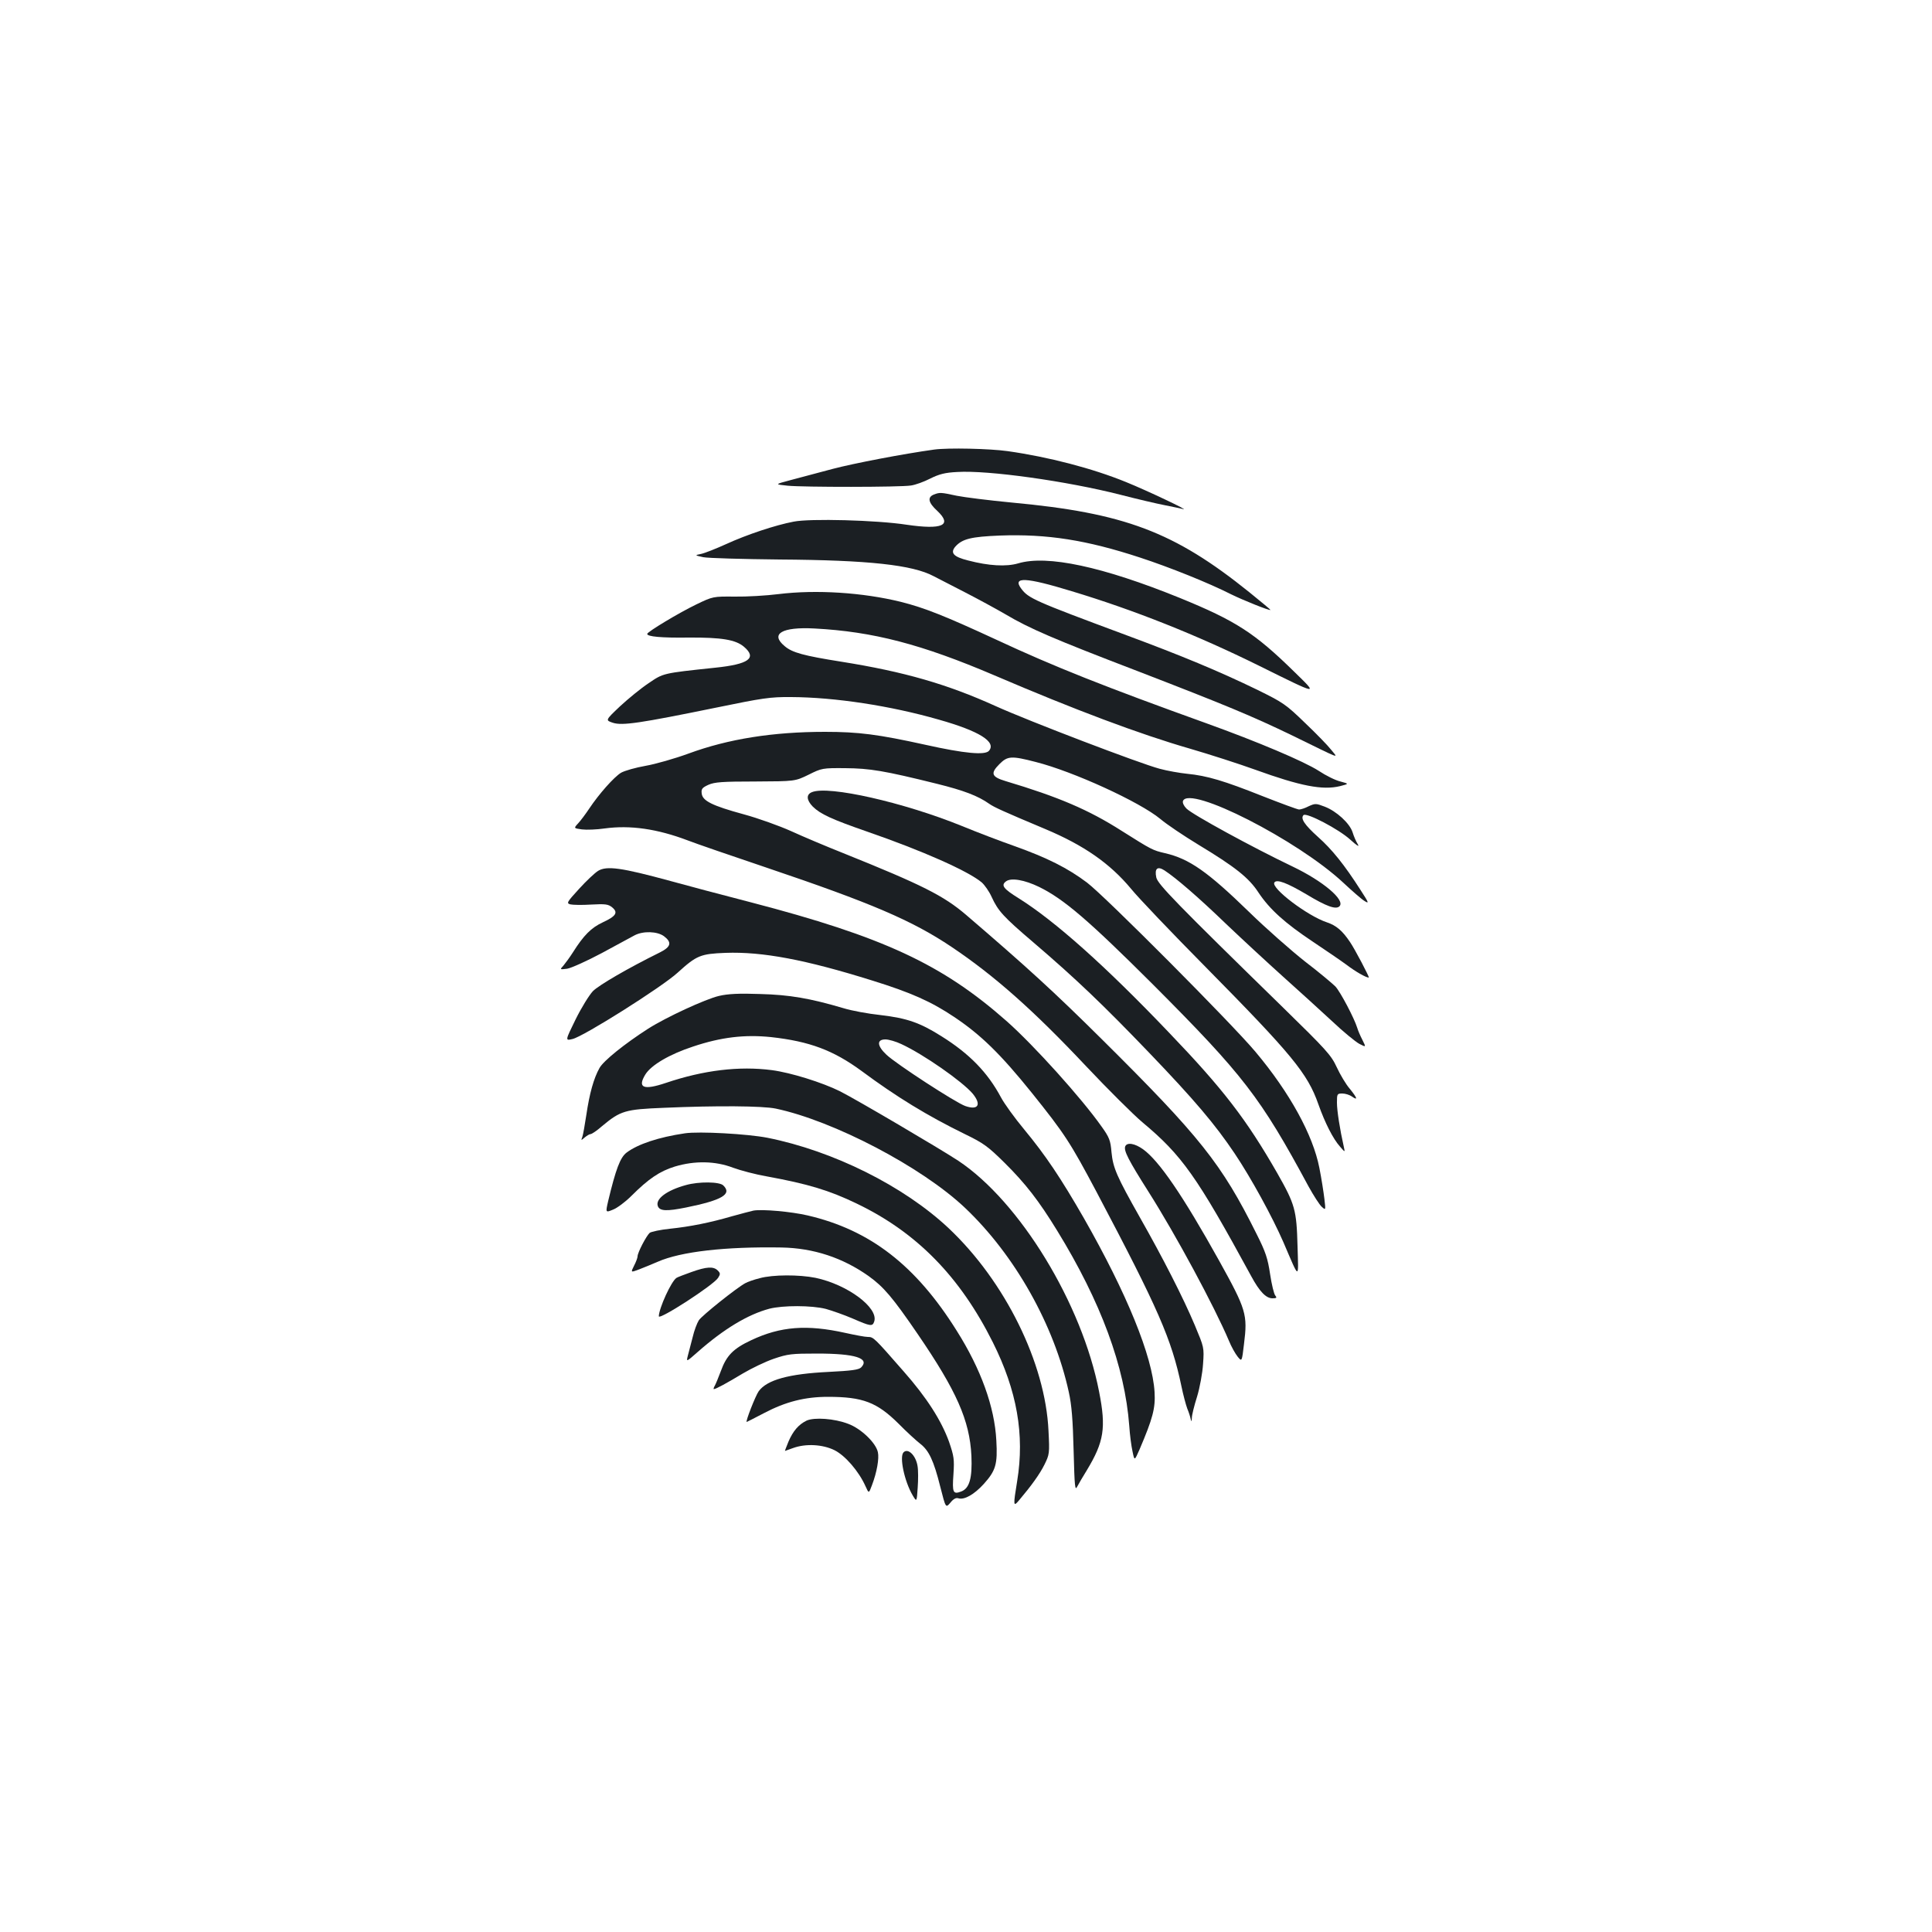 <?xml version="1.0" standalone="no"?>
<!DOCTYPE svg PUBLIC "-//W3C//DTD SVG 20010904//EN"
 "http://www.w3.org/TR/2001/REC-SVG-20010904/DTD/svg10.dtd">
<svg version="1.0" xmlns="http://www.w3.org/2000/svg"
 width="1000pt" height="1000pt" viewBox="0 0 1000 1000"
 preserveAspectRatio="xMidYMid meet">
<g transform="translate(0,1000) scale(0.1,-0.1)"
fill="#1b1f23" stroke="none">
<path d="M4835 7673 c-159 -22 -415 -71 -525 -100 -74 -20 -172 -46 -218 -58
-83 -22 -83 -22 -15 -29 81 -8 581 -8 638 1 22 3 67 19 100 36 46 23 77 31
140 34 159 10 567 -47 845 -118 85 -22 188 -46 229 -54 41 -8 83 -17 95 -20
38 -11 -187 96 -296 140 -174 71 -401 130 -613 160 -92 13 -308 18 -380 8z"/>
<path d="M4833 7440 c-34 -14 -28 -42 18 -84 80 -75 27 -99 -158 -72 -155 24
-501 33 -585 16 -95 -18 -242 -67 -349 -116 -53 -24 -111 -47 -130 -51 -34 -7
-34 -7 11 -17 25 -5 203 -10 395 -12 461 -3 688 -28 797 -86 24 -12 99 -51
165 -85 66 -34 160 -85 208 -113 123 -73 248 -127 684 -294 456 -176 593 -233
800 -333 262 -128 237 -119 202 -75 -16 21 -77 84 -136 140 -100 97 -114 106
-248 172 -198 96 -390 176 -687 286 -465 173 -497 187 -534 237 -47 63 22 60
261 -13 325 -98 648 -227 968 -385 315 -156 310 -155 184 -32 -205 201 -303
264 -592 382 -399 162 -687 224 -837 179 -62 -18 -152 -13 -259 15 -76 19 -94
39 -66 72 36 40 82 51 230 57 245 9 449 -23 726 -114 150 -49 355 -131 471
-190 63 -31 200 -86 204 -81 1 1 -48 42 -110 92 -389 313 -646 410 -1231 464
-115 11 -243 27 -283 35 -83 18 -88 18 -119 6z"/>
<path d="M4030 6925 c-63 -8 -166 -14 -227 -13 -112 1 -113 1 -200 -41 -89
-43 -252 -141 -253 -152 -1 -14 73 -21 215 -19 170 1 242 -11 285 -47 70 -59
26 -91 -148 -109 -275 -29 -268 -28 -346 -81 -39 -26 -105 -80 -147 -119 -76
-72 -76 -72 -37 -85 49 -16 141 -2 533 78 243 50 282 56 390 55 226 -1 515
-45 765 -117 209 -59 298 -115 259 -161 -20 -24 -127 -14 -329 31 -245 54
-346 67 -520 67 -270 0 -501 -37 -705 -112 -71 -26 -172 -55 -224 -64 -51 -9
-108 -25 -127 -36 -37 -23 -114 -110 -164 -185 -18 -27 -44 -62 -57 -76 -24
-26 -24 -26 19 -32 24 -3 77 -1 118 5 132 18 272 -2 430 -62 41 -16 224 -79
405 -140 548 -185 757 -275 960 -411 222 -149 424 -328 695 -616 115 -122 247
-253 292 -291 206 -172 282 -279 564 -797 43 -80 77 -115 110 -115 22 0 24 3
15 14 -7 8 -19 58 -27 111 -12 81 -23 115 -70 208 -181 364 -293 504 -801
1008 -248 246 -387 373 -703 644 -116 99 -227 155 -635 319 -88 35 -209 86
-270 114 -60 27 -171 67 -245 87 -165 45 -214 70 -218 108 -3 23 2 30 35 45
32 14 71 17 243 17 205 1 205 1 275 35 68 34 72 35 190 34 127 -1 201 -13 475
-81 137 -34 212 -62 271 -104 25 -17 65 -36 289 -130 200 -84 335 -178 444
-309 38 -47 210 -227 381 -400 453 -459 533 -556 589 -716 34 -96 76 -179 112
-219 26 -30 26 -30 20 -3 -21 93 -36 189 -36 231 0 45 1 47 28 47 15 0 38 -7
50 -16 32 -22 27 -7 -12 41 -19 22 -49 72 -67 111 -29 63 -55 91 -278 309
-552 539 -648 638 -656 673 -10 47 6 60 42 37 60 -39 178 -141 320 -278 82
-78 214 -200 294 -272 79 -71 193 -174 252 -229 59 -56 124 -109 143 -119 35
-18 35 -18 16 20 -11 21 -23 49 -27 63 -15 49 -87 186 -113 214 -15 15 -85 74
-157 129 -71 56 -202 171 -290 257 -214 208 -309 275 -435 304 -64 15 -68 17
-225 116 -171 109 -326 175 -600 257 -73 22 -80 40 -32 88 42 42 61 44 188 11
194 -49 539 -207 645 -295 33 -28 121 -87 195 -132 192 -116 263 -172 313
-249 58 -87 137 -158 281 -254 66 -44 145 -98 175 -120 46 -35 100 -66 115
-66 5 0 -73 149 -98 185 -39 58 -71 85 -119 101 -100 33 -290 177 -272 206 12
19 66 -2 166 -61 104 -63 153 -80 171 -62 32 32 -86 131 -243 206 -205 98
-517 268 -549 300 -14 14 -21 30 -18 39 32 84 595 -203 830 -423 45 -42 94
-85 109 -94 25 -16 24 -11 -19 55 -85 133 -149 212 -221 276 -70 63 -92 96
-75 113 15 15 183 -73 242 -127 34 -31 49 -40 39 -24 -9 14 -21 42 -27 62 -15
47 -84 110 -145 133 -44 17 -49 17 -82 2 -19 -10 -41 -17 -50 -17 -8 0 -94 32
-191 70 -196 78 -285 105 -389 115 -38 4 -102 15 -142 26 -102 27 -678 247
-848 324 -252 114 -473 178 -799 230 -195 31 -255 47 -294 81 -76 63 -14 100
154 91 305 -16 556 -82 933 -243 413 -177 751 -304 1011 -379 103 -30 255 -79
338 -109 235 -85 349 -107 439 -85 47 12 47 12 2 24 -26 6 -76 31 -112 55 -76
49 -317 151 -581 246 -528 190 -790 294 -1086 432 -266 123 -373 166 -497 197
-195 48 -436 64 -632 40z"/>
<path d="M4203 5900 c-31 -12 -29 -41 4 -75 40 -39 96 -65 283 -130 286 -99
520 -203 591 -262 15 -13 39 -47 52 -76 33 -72 60 -102 216 -235 221 -189 361
-323 600 -572 233 -243 340 -369 442 -521 85 -127 194 -326 252 -459 85 -198
78 -196 73 -20 -5 188 -13 216 -105 378 -160 279 -280 435 -560 727 -330 346
-592 579 -779 696 -79 49 -92 67 -65 87 26 20 96 8 172 -29 128 -63 256 -173
587 -503 470 -471 558 -585 807 -1047 26 -47 56 -94 68 -105 21 -19 21 -19 14
41 -4 33 -15 105 -26 160 -33 170 -153 389 -330 600 -122 146 -780 807 -873
877 -100 75 -205 128 -376 189 -74 26 -197 73 -272 104 -301 122 -689 210
-775 175z"/>
<path d="M3095 5492 c-17 -11 -61 -52 -98 -93 -63 -69 -66 -74 -45 -80 13 -3
61 -4 108 -1 73 4 88 2 108 -14 33 -27 21 -46 -48 -78 -60 -28 -99 -67 -155
-156 -16 -25 -38 -55 -48 -67 -20 -22 -20 -22 19 -17 22 4 102 40 179 81 77
42 154 83 170 92 44 23 117 21 152 -5 42 -32 36 -55 -22 -84 -166 -82 -315
-169 -346 -200 -19 -20 -60 -86 -90 -147 -54 -110 -54 -110 -16 -101 56 12
466 271 545 344 98 89 118 97 247 102 191 7 414 -35 759 -143 200 -62 306
-109 425 -189 138 -92 241 -193 402 -393 170 -212 198 -255 335 -513 320 -606
388 -761 439 -1005 9 -44 23 -96 30 -115 8 -19 16 -44 18 -55 4 -16 5 -14 6 6
0 14 12 63 27 110 14 46 28 122 31 169 6 86 5 86 -42 199 -61 145 -167 352
-284 558 -122 216 -140 258 -148 340 -5 60 -11 76 -52 133 -103 146 -350 420
-490 544 -334 295 -639 437 -1326 616 -148 38 -335 88 -415 110 -253 69 -330
80 -375 52z"/>
<path d="M3721 4845 c-69 -16 -273 -110 -367 -170 -120 -77 -231 -166 -251
-203 -30 -53 -52 -133 -68 -242 -8 -53 -17 -104 -21 -115 -7 -19 -7 -19 13 -2
11 9 24 17 30 17 6 0 33 18 59 41 96 80 119 87 320 95 273 12 512 10 579 -4
299 -63 756 -302 979 -513 258 -244 462 -606 538 -954 15 -67 21 -144 25 -303
5 -190 7 -210 19 -186 8 15 30 53 50 85 88 146 100 218 63 405 -88 456 -410
984 -729 1196 -96 63 -524 315 -613 360 -91 45 -253 96 -352 109 -168 22 -353
0 -548 -66 -116 -39 -149 -26 -107 43 30 49 125 105 247 145 146 49 268 63
404 49 199 -22 322 -68 468 -175 182 -135 341 -232 535 -327 97 -47 120 -64
206 -149 108 -107 177 -196 272 -351 226 -368 350 -703 373 -1010 3 -47 11
-107 17 -133 10 -49 10 -49 36 10 69 162 83 214 78 298 -11 185 -143 509 -366
900 -119 207 -198 325 -308 458 -50 60 -104 135 -121 167 -69 129 -163 226
-309 317 -111 70 -178 93 -314 109 -66 7 -151 23 -190 35 -176 52 -281 70
-433 74 -109 4 -168 1 -214 -10z m944 -249 c115 -53 315 -193 369 -256 47 -57
30 -88 -37 -65 -48 16 -360 219 -409 266 -49 46 -51 79 -5 79 17 0 55 -11 82
-24z"/>
<path d="M3545 4134 c-136 -20 -244 -56 -302 -100 -33 -25 -56 -87 -95 -250
-14 -61 -14 -61 25 -45 21 8 64 40 95 71 89 89 147 128 225 152 103 31 210 29
301 -6 38 -14 117 -35 175 -45 213 -39 323 -72 466 -141 310 -149 534 -378
704 -718 125 -250 165 -478 126 -717 -21 -129 -21 -137 10 -100 64 76 106 134
131 184 26 53 27 58 21 175 -16 351 -225 774 -517 1049 -232 218 -597 400
-938 468 -103 20 -353 34 -427 23z"/>
<path d="M5824 4066 c-8 -22 17 -71 119 -232 143 -225 342 -595 418 -774 12
-30 33 -67 45 -82 22 -27 22 -27 33 66 19 152 12 177 -129 431 -187 336 -310
516 -393 576 -43 31 -84 38 -93 15z"/>
<path d="M3550 3866 c-99 -27 -159 -72 -145 -109 10 -26 46 -27 146 -7 187 38
239 69 193 114 -19 20 -127 21 -194 2z"/>
<path d="M3900 3734 c-14 -3 -63 -16 -110 -29 -117 -34 -218 -54 -323 -65 -49
-5 -95 -15 -104 -21 -17 -15 -63 -102 -63 -122 0 -7 -8 -29 -18 -48 -18 -36
-18 -36 27 -19 25 10 68 27 95 39 120 53 351 79 641 74 166 -3 317 -53 451
-148 78 -56 124 -110 254 -300 201 -294 269 -447 278 -630 5 -116 -10 -169
-53 -185 -42 -16 -47 -6 -40 89 5 78 3 93 -23 169 -40 110 -115 228 -235 364
-153 175 -156 178 -185 178 -15 0 -67 10 -117 21 -198 44 -335 34 -487 -38
-92 -43 -128 -79 -157 -160 -12 -32 -26 -66 -31 -75 -6 -10 -8 -18 -5 -18 10
0 67 31 150 81 44 26 116 61 160 76 73 25 93 27 225 27 196 0 274 -24 227 -72
-13 -12 -49 -17 -169 -23 -205 -10 -318 -41 -361 -100 -16 -22 -70 -159 -62
-159 1 0 42 21 90 46 112 59 212 84 330 84 181 0 254 -28 366 -139 41 -42 92
-88 111 -103 46 -35 71 -88 105 -224 28 -110 28 -110 52 -82 15 19 29 27 41
23 31 -10 83 20 132 74 62 69 72 102 65 225 -9 174 -80 370 -205 568 -212 339
-449 522 -772 597 -86 20 -235 33 -280 25z"/>
<path d="M3579 3416 c-36 -13 -71 -26 -77 -30 -27 -16 -91 -157 -92 -199 0
-22 284 162 307 199 12 19 12 24 -2 38 -22 22 -58 20 -136 -8z"/>
<path d="M3932 3384 c-29 -7 -63 -19 -75 -26 -43 -23 -225 -168 -240 -192 -9
-14 -24 -53 -32 -88 -9 -35 -20 -78 -25 -96 -8 -32 -8 -32 51 20 135 119 259
194 371 224 70 18 219 18 293 -1 32 -9 95 -31 139 -50 92 -40 102 -42 111 -15
23 71 -138 191 -304 226 -84 17 -221 17 -289 -2z"/>
<path d="M4175 2647 c-41 -20 -70 -53 -94 -109 -11 -27 -19 -48 -18 -48 1 0
20 7 42 15 66 24 153 19 214 -11 56 -28 126 -109 161 -187 17 -38 17 -38 33 5
26 68 38 139 31 171 -10 49 -88 123 -153 147 -72 28 -176 35 -216 17z"/>
<path d="M4677 2483 c-23 -22 4 -150 47 -223 21 -35 21 -35 26 40 3 41 3 92
-1 113 -9 54 -49 93 -72 70z"/>
</g>
</svg>
